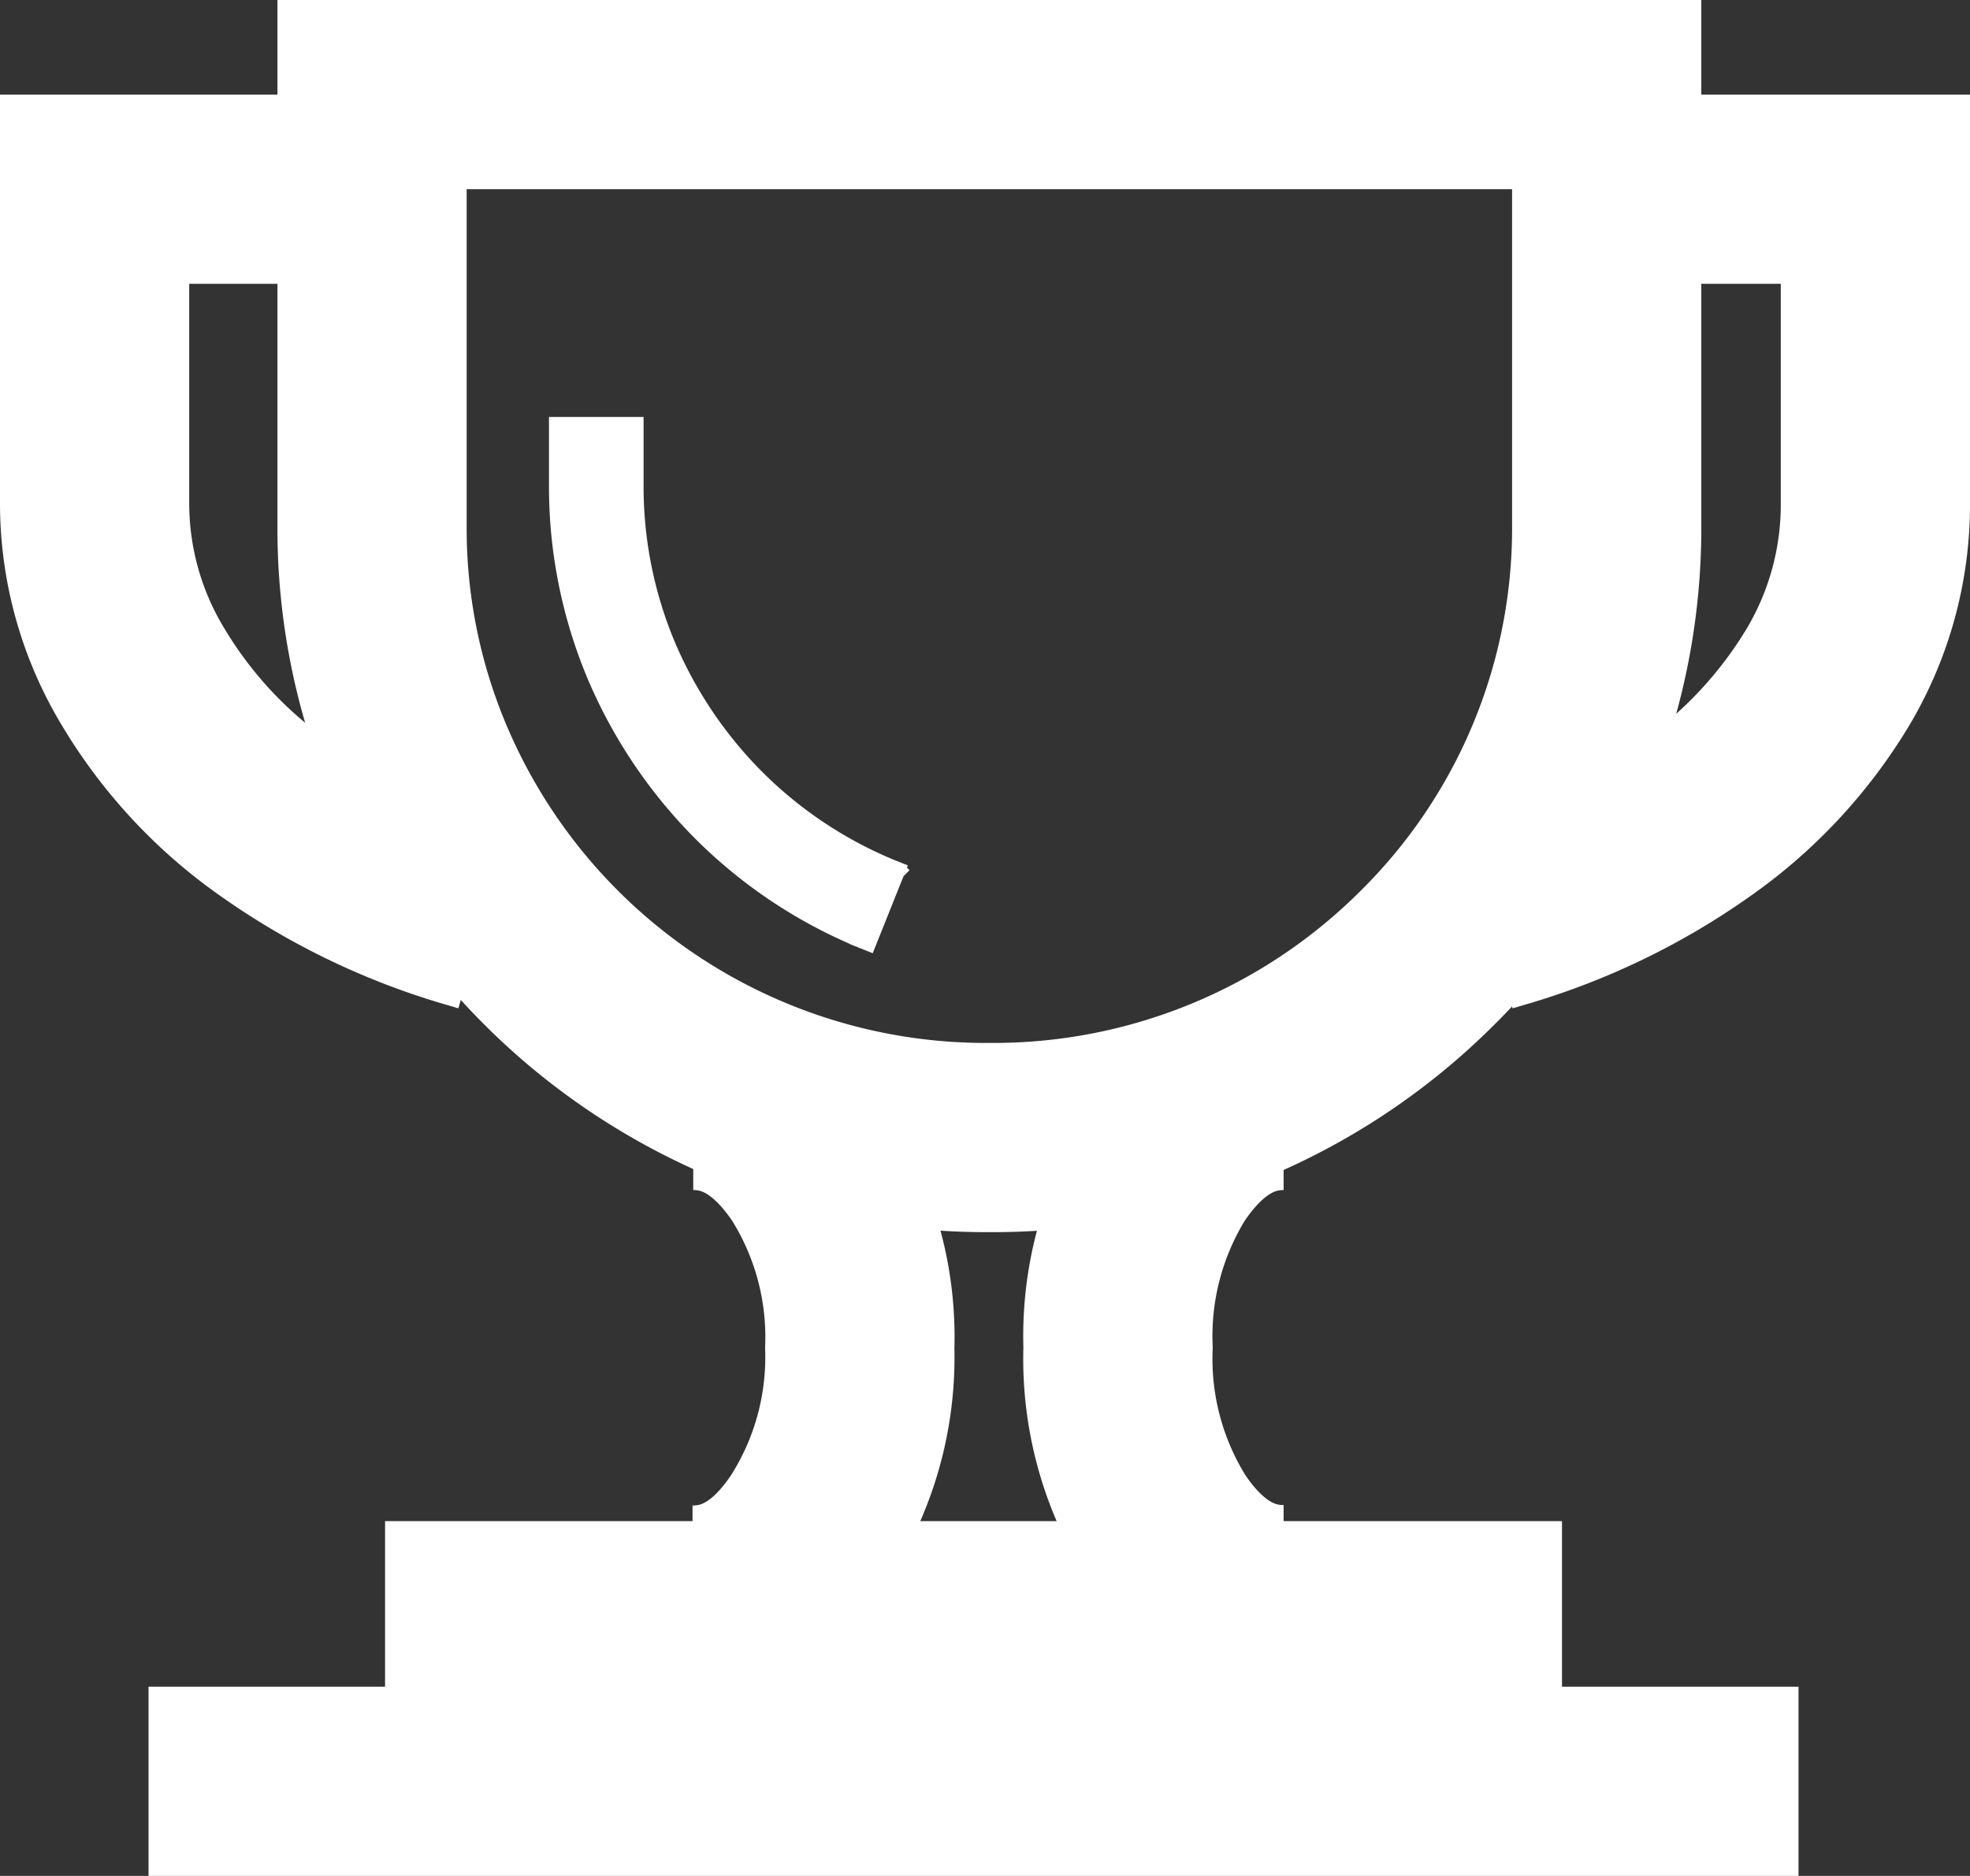 <svg xmlns="http://www.w3.org/2000/svg" viewBox="0 0 83.29 79.32"><rect x="0" y="0" width="83.29" height="79.32" fill="#333333" stroke="none"/><defs><style>.cls-1,.cls-2{fill:none;stroke:#fff;stroke-miterlimit:10;}.cls-1{stroke-width:8px;}.cls-2{stroke-width:4px;}</style></defs><title>23_2c</title><g id="Layer_2" data-name="Layer 2"><g id="Layer_1-2" data-name="Layer 1"><path id="Trofeu_0_Layer0_0_1_STROKES" data-name="Trofeu 0 Layer0 0 1 STROKES" class="cls-1" d="M41.89,48.1h-.11a26,26,0,0,1-24-15.76,25.35,25.35,0,0,1-2.05-10.06V4h52.2V22.28a25.56,25.56,0,0,1-7.62,18.26A25.95,25.95,0,0,1,41.89,48.1Z"/><path id="Trofeu_0_Layer0_2_1_STROKES" data-name="Trofeu 0 Layer0 2 1 STROKES" class="cls-1" d="M29.31,46.32q2.91,0,5,3.12A13.32,13.32,0,0,1,36.35,57a13.31,13.31,0,0,1-2.07,7.53q-2.06,3.13-5,3.13"/><path id="Trofeu_0_Layer0_3_1_STROKES" data-name="Trofeu 0 Layer0 3 1 STROKES" class="cls-1" d="M54.27,46.32q-2.91,0-5,3.12a13.39,13.39,0,0,0-2,7.54,13.38,13.38,0,0,0,2,7.53q2.07,3.13,5,3.13"/><path id="Trofeu_0_Layer0_4_1_STROKES" data-name="Trofeu 0 Layer0 4 1 STROKES" class="cls-2" d="M37.64,38.45l-.6-.24a19.19,19.19,0,0,1-6.17-4.1A19.41,19.41,0,0,1,26.72,28a19,19,0,0,1-1.51-7.47v-2.9"/><path id="Trofeu_0_Layer0_5_1_STROKES" data-name="Trofeu 0 Layer0 5 1 STROKES" class="cls-1" d="M68.46,8H79.29V21.31a14.25,14.25,0,0,1-2,7.31,19.73,19.73,0,0,1-5.59,6,27.78,27.78,0,0,1-8.27,4l-.61.18"/><path id="Trofeu_0_Layer0_6_1_STROKES" data-name="Trofeu 0 Layer0 6 1 STROKES" class="cls-1" d="M14.83,8H4V21.31a14.17,14.17,0,0,0,2.05,7.31,19.57,19.57,0,0,0,5.58,6,27.9,27.9,0,0,0,8.27,4l.61.18"/><line class="cls-1" x1="66.04" y1="68.32" x2="16.28" y2="68.32"/><line class="cls-1" x1="76.04" y1="75.32" x2="6.28" y2="75.32"/></g></g></svg>